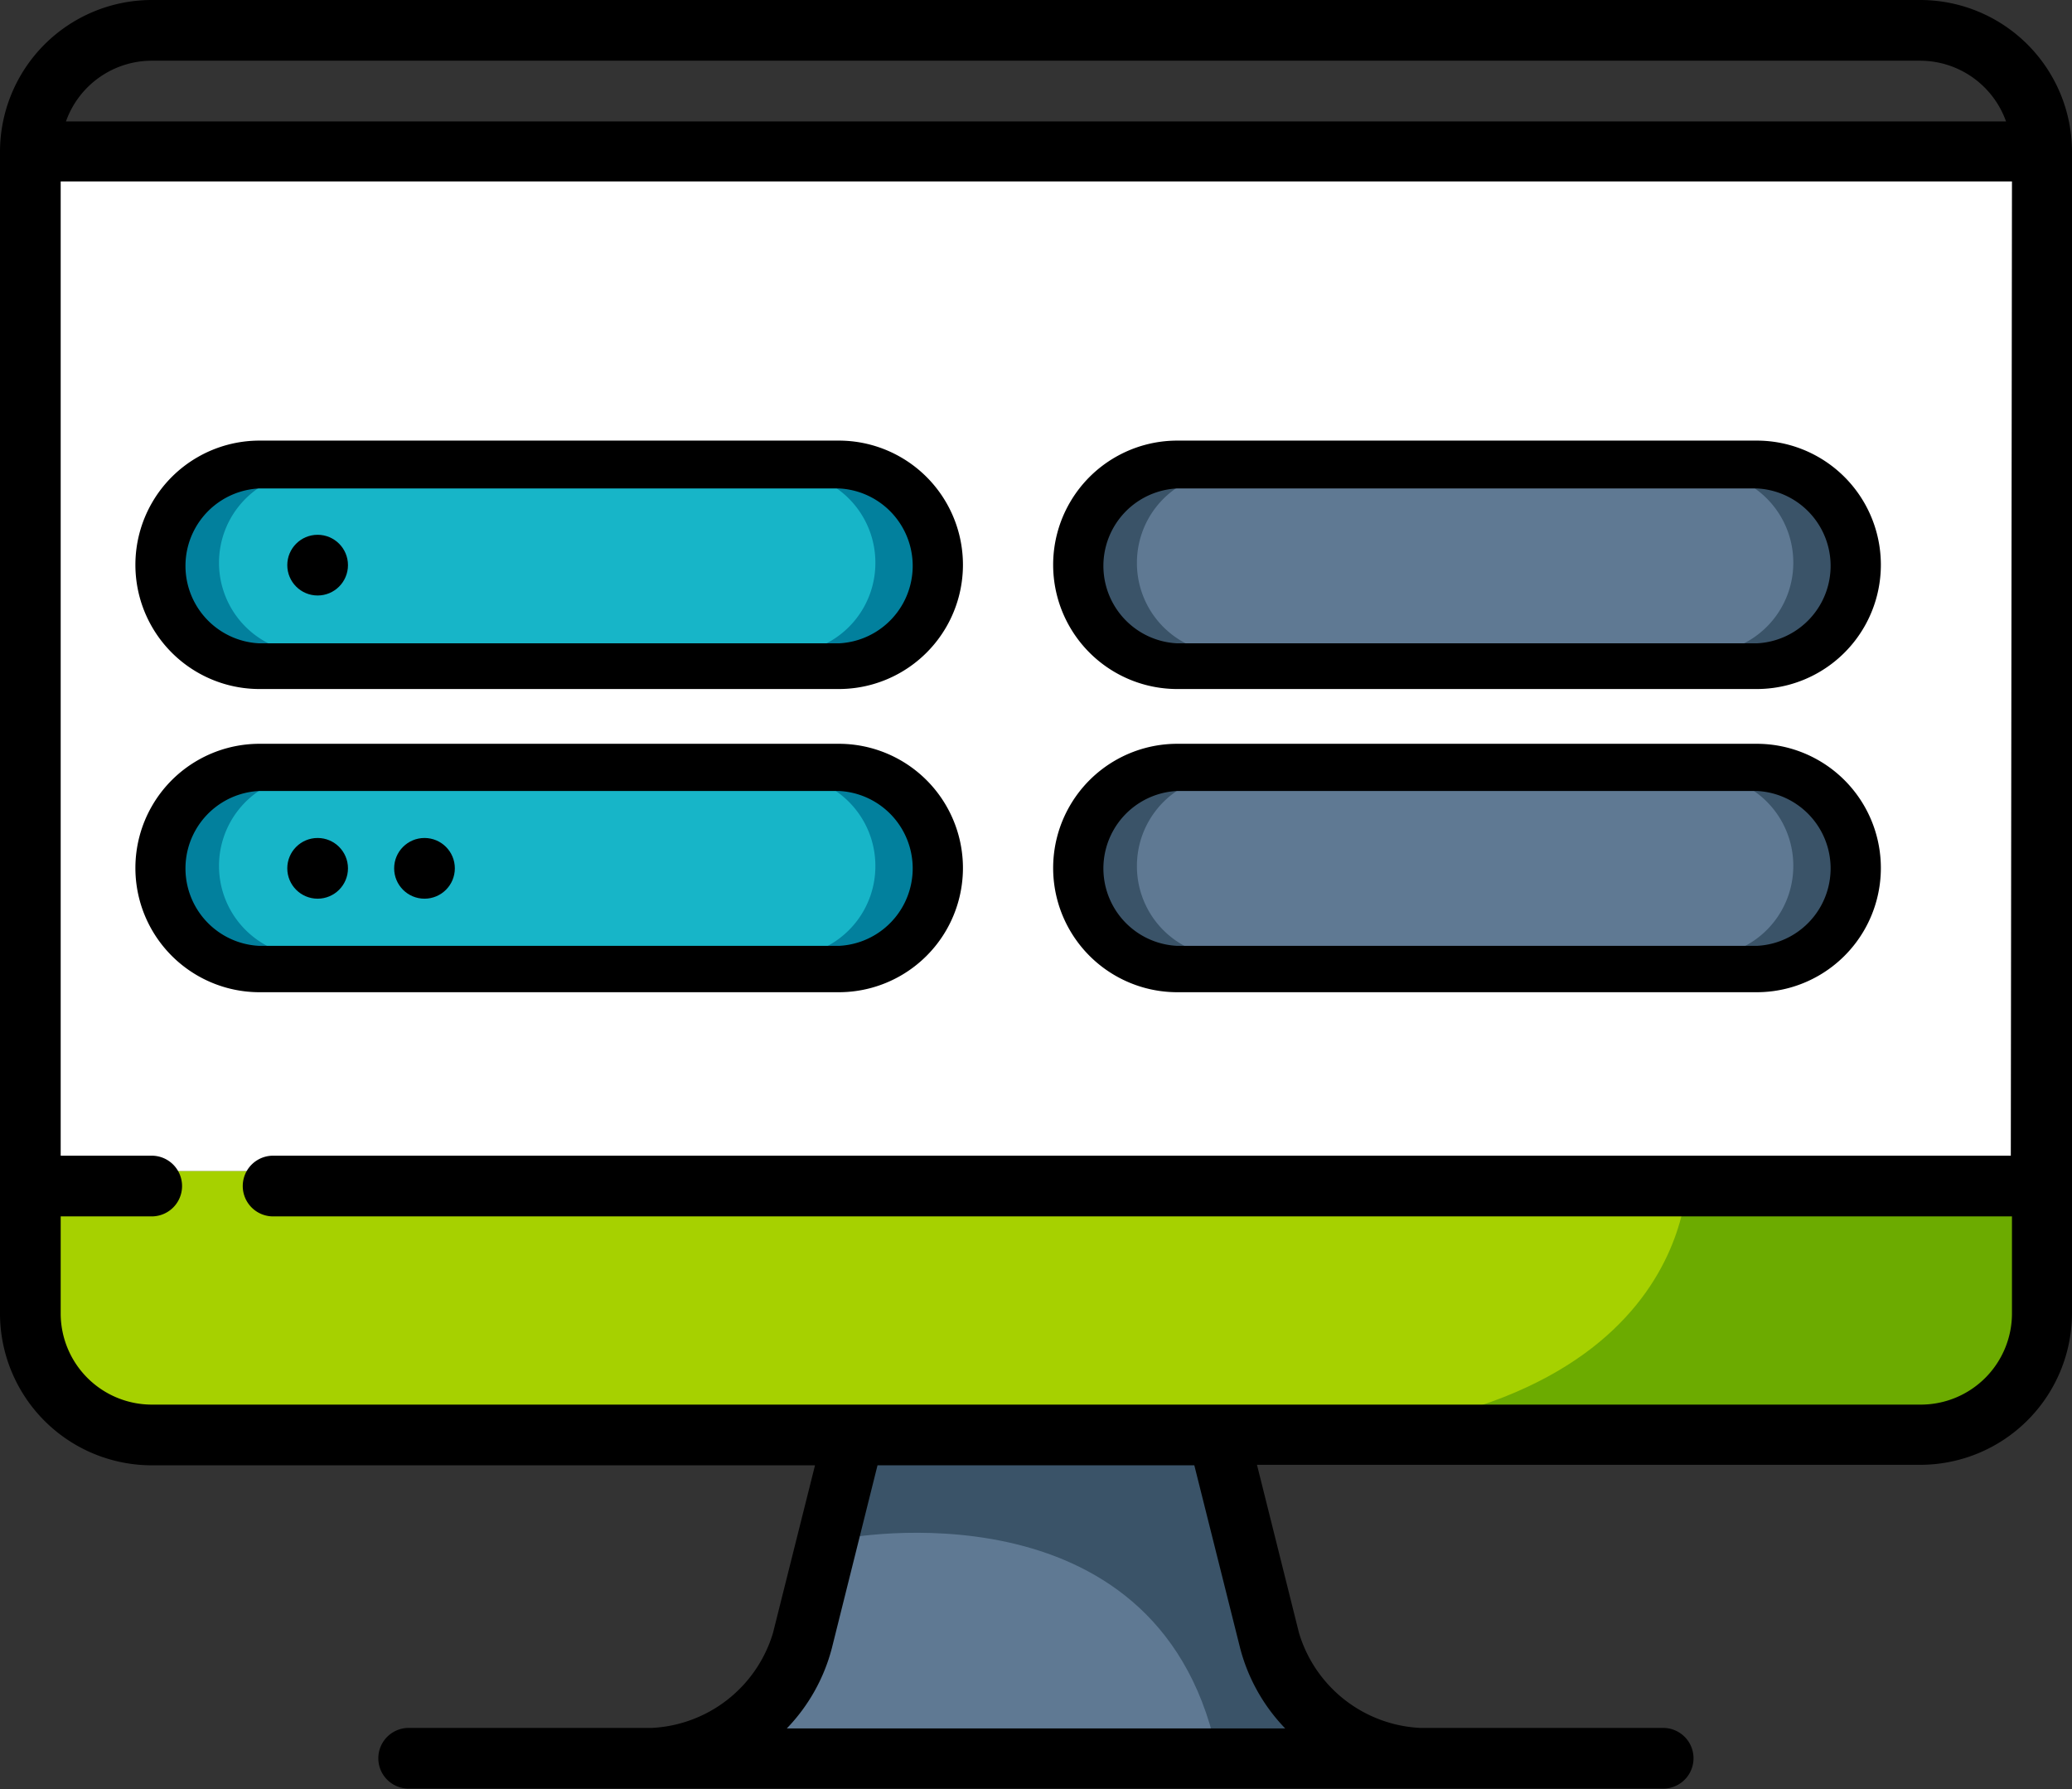 <?xml version="1.0" encoding="UTF-8" standalone="no"?>
<svg
   xmlns:dc="http://purl.org/dc/elements/1.1/"
   xmlns:cc="http://creativecommons.org/ns#"
   xmlns:rdf="http://www.w3.org/1999/02/22-rdf-syntax-ns#"
   xmlns:svg="http://www.w3.org/2000/svg"
   xmlns="http://www.w3.org/2000/svg"
   xmlns:sodipodi="http://sodipodi.sourceforge.net/DTD/sodipodi-0.dtd"
   xmlns:inkscape="http://www.inkscape.org/namespaces/inkscape"
   id="Capa_1"
   data-name="Capa 1"
   viewBox="0 0 125.64 108.46"
   version="1.1"
   sodipodi:docname="applications.svg"
   inkscape:version="0.92.5 (2060ec1f9f, 2020-04-08)">
  <rect x="0" y="0" width="125.64" height="108.46" fill="#333333" stroke="none"/>
  <sodipodi:namedview
     pagecolor="#ffffff"
     bordercolor="#666666"
     borderopacity="1"
     objecttolerance="10"
     gridtolerance="10"
     guidetolerance="10"
     inkscape:pageopacity="0"
     inkscape:pageshadow="2"
     inkscape:window-width="1920"
     inkscape:window-height="1016"
     id="namedview6326"
     showgrid="false"
     inkscape:zoom="6.1544238"
     inkscape:cx="62.82"
     inkscape:cy="54.23"
     inkscape:window-x="0"
     inkscape:window-y="27"
     inkscape:window-maximized="1"
     inkscape:current-layer="Capa_1" />
  <defs
     id="defs6267">
    <style
       id="style6265">.cls-1{fill:#5f7993;}.cls-2{fill:#3a5368;}.cls-3{fill:#a6d100;}.cls-4{fill:#6cab00;}.cls-5{fill:#17b5c8;}.cls-6{fill:#02809d;}.cls-7{fill:none;}</style>
  </defs>
  <rect
     style="opacity:1;fill:#ffffff;fill-opacity:1;fill-rule:nonzero;stroke:none;stroke-width:21.07;stroke-linecap:round;stroke-linejoin:round;stroke-miterlimit:4;stroke-dasharray:none;stroke-dashoffset:0;stroke-opacity:1"
     id="rect6115"
     width="122.029"
     height="62.142"
     x="2.231"
     y="8.858" />
  <polygon
     class="cls-1"
     points="52.57 87.21 75.15 87.21 77.93 100.61 83.9 106.8 43.82 106.8 47.71 100.61 52.57 87.21"
     id="polygon6269" />
  <path
     class="cls-2"
     d="M51.16,93.27S70.07,89.6,73.74,106H83.9l-6-3.15L75.15,87.21l-24-.31Z"
     id="path6271" />
  <path
     class="cls-3"
     d="M.92,71H124.26s-.28,18.86-9,15.92L7.69,87.21.92,81.42Z"
     id="path6273" />
  <path
     class="cls-4"
     d="M102.32,71s.77,16.23-27.17,16.23h41.49l7.62-4.95V71Z"
     id="path6275" />
  <path
     class="cls-5"
     d="M14.21,27.87H52.94l4.24,6.31-1.27,4.61L51.6,40.36H13.92S10.3,37.28,10.24,37s-.93-5.37-.93-5.37Z"
     id="path6277" />
  <path
     class="cls-6"
     d="M13.28,34.12a5.48,5.48,0,0,1,4.14-5.32,5.5,5.5,0,1,0,0,10.63A5.48,5.48,0,0,1,13.28,34.12Z"
     id="path6279" />
  <path
     class="cls-6"
     d="M53.08,34.12A5.48,5.48,0,0,1,49,39.43a5.43,5.43,0,0,0,1.35.18,5.49,5.49,0,1,0,0-11A5.43,5.43,0,0,0,49,28.8,5.49,5.49,0,0,1,53.08,34.12Z"
     id="path6281" />
  <path
     class="cls-7"
     d="M25.92,29.21H15.73a5,5,0,0,0,0,10.1H50.86a5.05,5.05,0,1,0,0-10.1H40.67l-.22,0H26.14Z"
     id="path6283" />
  <path
     d="M44.11,41.77H23.63l-7.89,0a7.53,7.53,0,1,1,0-15.06H50.86a7.53,7.53,0,1,1,0,15.06ZM50.86,39a4.7,4.7,0,0,0,0-9.39H40.67l-.25,0H26.18l-.26,0H15.73a4.7,4.7,0,0,0,0,9.39H50.86Z"
     id="path6285" />
  <path
     class="cls-5"
     d="M14.21,46.25H52.94l4.24,6.31-1.27,4.61L51.6,58.74H13.92s-3.62-3.08-3.68-3.32-.93-5.37-.93-5.37Z"
     id="path6287" />
  <path
     class="cls-6"
     d="M13.28,52.5a5.48,5.48,0,0,1,4.14-5.32,5.49,5.49,0,1,0,0,10.63A5.48,5.48,0,0,1,13.28,52.5Z"
     id="path6289" />
  <path
     class="cls-6"
     d="M53.08,52.5A5.48,5.48,0,0,1,49,57.81,5.43,5.43,0,0,0,50.3,58a5.49,5.49,0,1,0,0-11,5.43,5.43,0,0,0-1.35.17A5.49,5.49,0,0,1,53.08,52.5Z"
     id="path6291" />
  <path
     class="cls-7"
     d="M25.92,47.59H15.73a5,5,0,0,0,0,10.1H50.86a5,5,0,0,0,0-10.1H40.67l-.22,0H26.14Z"
     id="path6293" />
  <path
     d="M44.11,60.15H23.63l-7.89,0a7.53,7.53,0,1,1,0-15.06H50.86a7.53,7.53,0,0,1,0,15.06Zm6.75-2.81a4.7,4.7,0,0,0,0-9.39H40.67l-.25,0H26.18l-.26,0H15.73a4.7,4.7,0,0,0,0,9.39H50.86Z"
     id="path6295" />
  <circle
     cx="19.26"
     cy="34.26"
     r="1.84"
     id="circle6297" />
  <circle
     cx="19.26"
     cy="52.64"
     r="1.84"
     id="circle6299" />
  <circle
     cx="25.74"
     cy="52.64"
     r="1.84"
     id="circle6301" />
  <path
     class="cls-1"
     d="M69.87,27.87H108.6l4.23,6.31-1.26,4.61-4.31,1.57H69.58S66,37.28,65.9,37,65,31.67,65,31.67Z"
     id="path6303" />
  <path
     class="cls-2"
     d="M68.94,34.12a5.48,5.48,0,0,1,4.14-5.32,5.57,5.57,0,0,0-1.36-.17,5.49,5.49,0,1,0,0,11,5.57,5.57,0,0,0,1.36-.18A5.48,5.48,0,0,1,68.94,34.12Z"
     id="path6305" />
  <path
     class="cls-2"
     d="M108.74,34.12a5.48,5.48,0,0,1-4.13,5.31,5.43,5.43,0,0,0,1.35.18,5.49,5.49,0,1,0,0-11,5.43,5.43,0,0,0-1.35.17A5.49,5.49,0,0,1,108.74,34.12Z"
     id="path6307" />
  <path
     class="cls-7"
     d="M81.58,29.21H71.39a5,5,0,1,0,0,10.1h35.13a5,5,0,0,0,0-10.1H96.33l-.22,0H81.8Z"
     id="path6309" />
  <path
     d="M99.77,41.77H79.29l-7.9,0a7.53,7.53,0,0,1,0-15.06h35.13a7.53,7.53,0,1,1,0,15.06ZM106.52,39a4.7,4.7,0,0,0,0-9.39H96.33l-.26,0H81.83l-.25,0H71.39a4.7,4.7,0,0,0,0,9.39h35.13Z"
     id="path6311" />
  <path
     class="cls-1"
     d="M69.87,46.25H108.6l4.23,6.31-1.26,4.61-4.31,1.57H69.58S66,55.66,65.9,55.42,65,50.05,65,50.05Z"
     id="path6313" />
  <path
     class="cls-2"
     d="M68.94,52.5a5.48,5.48,0,0,1,4.14-5.32A5.57,5.57,0,0,0,71.72,47a5.49,5.49,0,1,0,0,11,5.57,5.57,0,0,0,1.36-.17A5.48,5.48,0,0,1,68.94,52.5Z"
     id="path6315" />
  <path
     class="cls-2"
     d="M108.74,52.5a5.48,5.48,0,0,1-4.13,5.31A5.43,5.43,0,0,0,106,58a5.49,5.49,0,1,0,0-11,5.43,5.43,0,0,0-1.35.17A5.49,5.49,0,0,1,108.74,52.5Z"
     id="path6317" />
  <path
     class="cls-7"
     d="M81.58,47.59H71.39a5,5,0,0,0,0,10.1h35.13a5,5,0,0,0,0-10.1H96.33l-.22,0H81.8Z"
     id="path6319" />
  <path
     d="M99.77,60.15H79.29l-7.9,0a7.53,7.53,0,0,1,0-15.06h35.13a7.53,7.53,0,0,1,0,15.06Zm6.75-2.81a4.7,4.7,0,0,0,0-9.39H96.33l-.26,0H81.83l-.25,0H71.39a4.7,4.7,0,0,0,0,9.39h35.13Z"
     id="path6321" />
  <path
     d="M116.44,0H9.2A9.21,9.21,0,0,0,0,9.2V79.63a9.21,9.21,0,0,0,9.2,9.2H49.42L46.87,99a8.09,8.09,0,0,1-7.36,5.75H24.78a1.84,1.84,0,0,0,0,3.68h76.07a1.84,1.84,0,0,0,0-3.68H86.13A8.09,8.09,0,0,1,78.77,99l-2.55-10.2h40.22a9.21,9.21,0,0,0,9.2-9.2V9.2A9.21,9.21,0,0,0,116.44,0ZM9.2,3.68H116.44a5.54,5.54,0,0,1,5.2,3.68H4A5.53,5.53,0,0,1,9.2,3.68Zm68.73,101.1H47.71a11,11,0,0,0,2.73-4.86l2.77-11.09H72.42L75.2,99.92A11,11,0,0,0,77.93,104.78Zm44-34.72H16.56a1.84,1.84,0,0,0,0,3.68H122v5.89a5.53,5.53,0,0,1-5.52,5.52H9.2a5.53,5.53,0,0,1-5.52-5.52V73.74H9.2a1.84,1.84,0,0,0,0-3.68H3.68V11H122Z"
     id="path6323" />
</svg>
